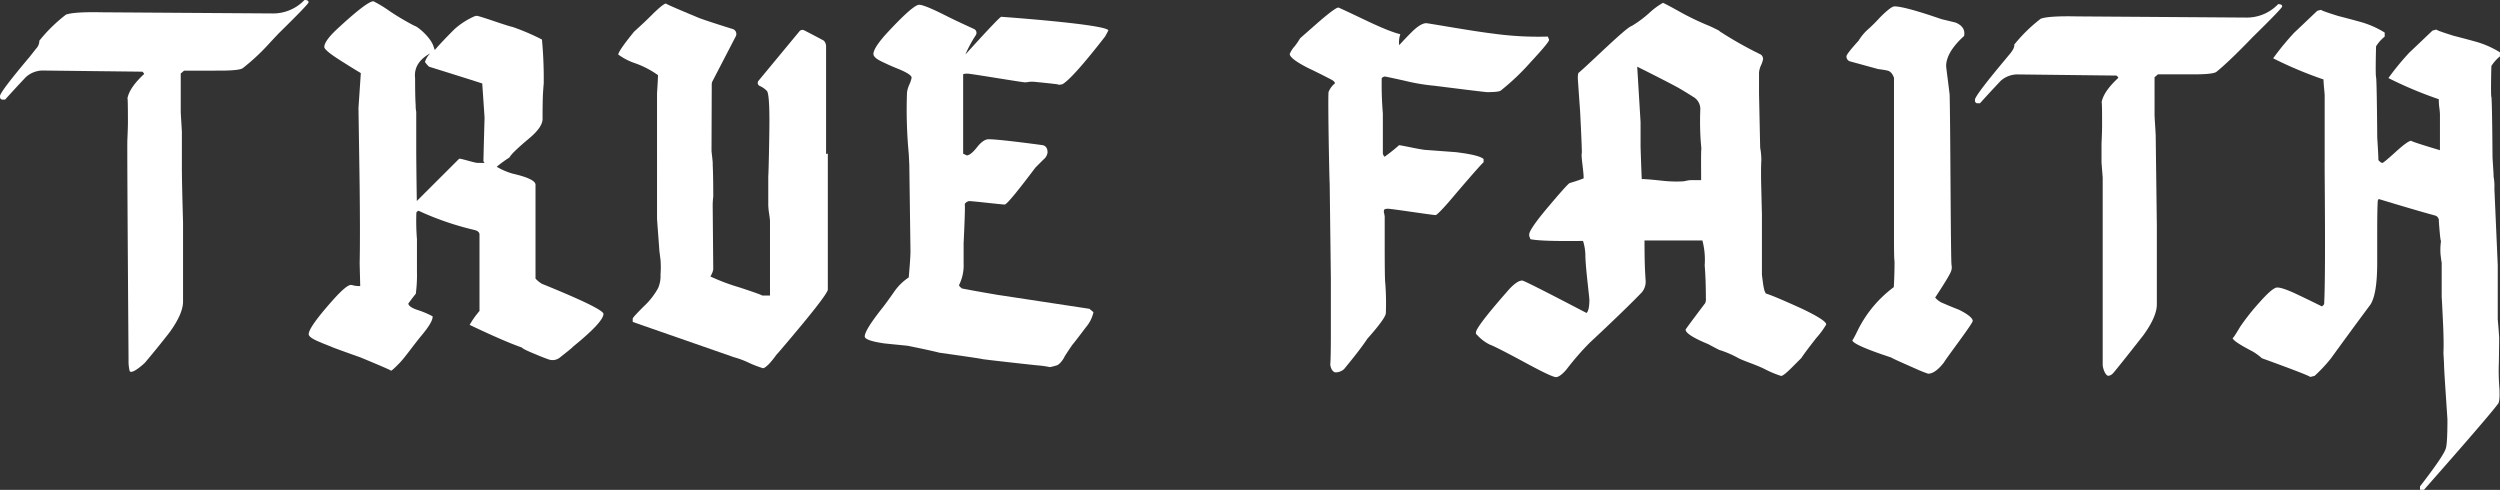 <svg xmlns="http://www.w3.org/2000/svg" viewBox="0 0 744.33 145.85"><rect x="0" y="0" width="744.33" height="145.85" fill="#333333" stroke="none"/><defs><style>.cls-1{fill:#fff;}</style></defs><title>Recurso 1</title><g id="Capa_2" data-name="Capa 2"><g id="Capa_1-2" data-name="Capa 1"><path class="cls-1" d="M91.87.69c0-.46-.4-.69-1.21-.69a12.94,12.94,0,0,1-9.82,4l-50.5-.34q-8.28-.17-10.69.69a46.2,46.2,0,0,0-7.93,7.76,3.47,3.47,0,0,1-1,2.41l-1.9,2.41Q0,27.4,0,28.61c0,.46.06.72.17.78a1.32,1.32,0,0,1,.35.26h1q3.11-3.45,6.21-6.72A7.57,7.57,0,0,1,13.1,21l29.3.34c.35.35.52.58.52.69q-4.48,4.14-5,7.41.16-1,.17,6.73c0,1.15-.06,3-.17,5.51s.35,65,.35,65v1.21a12,12,0,0,0,.34,2.59c.69,1.16,4.48-2.42,4.48-2.42q3.79-4.47,7.41-9.13,4-5.52,4-9.14V66.19s-.32-10.48-.35-16V39.3c0-.23-.06-1.23-.17-3s-.17-2.84-.17-3.19V21.89l1-.86H65.5c3.67,0,5.92-.23,6.72-.69a63.74,63.74,0,0,0,8.27-7.76L82.91,10Q91.87,1.21,91.87.69Z"/><path class="cls-1" d="M161.33,84.49a8.57,8.57,0,0,1-1.89-1.55V55c0-1.15-2.24-2.25-6.72-3.28a19.81,19.81,0,0,1-4.83-2.07,34.76,34.76,0,0,1,3.79-2.76c.46-.91,2.41-2.81,5.86-5.68q4.14-3.45,4-6c0-3.67.05-6.37.17-8.1s.17-2.35.17-1.89a126.33,126.33,0,0,0-.52-13.45A67.4,67.4,0,0,0,152.54,8c-.23,0-2-.54-5.25-1.64s-5-1.64-5.26-1.64a1.83,1.83,0,0,0-.86.18,22.39,22.39,0,0,0-5.86,3.79q-4,4-5.86,6.2l-.35-1c-.85-2.82-4.88-6.09-5.69-6.2A77.33,77.33,0,0,1,116,3.31,35.18,35.18,0,0,0,111.18.38q-1.91,0-11,8.44c-2.41,2.3-3.62,4-3.62,5.17q0,1,5,4.14c2,1.27,3.91,2.47,5.86,3.62,0,.34-.69,10.28-.69,10.51,0,0,.35,22.53.35,23.45q.17,14.82,0,22.75.17,6.56.17,6.72a8.39,8.39,0,0,1-1.89-.17,4.93,4.93,0,0,0-.87-.18c-.92,0-2.75,1.56-5.51,4.66q-7.06,7.94-7.07,10c0,.69,1.15,1.49,3.45,2.41,1.26.57,2.54,1,3.79,1.55,1.44.58,8.1,2.93,8.1,2.93q9.66,4,9.14,4c.23,0,1.12-.8,2.67-2.41s4.16-5.34,6.46-8.1,3.39-4.65,3.28-5.69a26.48,26.48,0,0,0-4.48-1.89c-1.73-.58-2.65-1.21-2.76-1.9.92-1.26,1.66-2.24,2.24-2.93a43.81,43.81,0,0,0,.34-6.72V71.22a67.72,67.72,0,0,1-.17-7.93c.23-.35.46-.52.69-.52a86.75,86.75,0,0,0,16.55,5.69c1,.23,1.55.69,1.55,1.38V92.59a25.43,25.43,0,0,0-2.93,4.14q10.52,5,15.51,6.72c.57.69,4.31,2.07,5,2.41,1.21.49,2.2.87,3,1.15a3.48,3.48,0,0,0,3.36-.57c1.53-1.22,3.83-3,3.83-3.16q9.14-7.41,9.14-9.83Q179.61,91.91,161.33,84.49Zm-19.3-36c-1.26-.15-5.12-1.44-5.34-1.21L124.1,59.84c-.11-6.89-.17-13.56-.17-13.79V33.3a9.32,9.32,0,0,1-.17-2c-.12-1.66-.17-4.33-.17-8q-.53-4.65,4.48-7.41a6.44,6.44,0,0,0-1.55,2.58,11.49,11.49,0,0,0,1.2,1.38q10,3.11,15.86,5L144.27,35c0,.22-.14,4.53-.34,13l.34.52Z"/><path class="cls-1" d="M246.2,45.79c-.17.18-.25.09-.25-.26V13.82a2.41,2.41,0,0,0-.69-1.73q-3.54-1.9-5.85-3.07a1.14,1.14,0,0,0-1.38.29L225.8,24.09a1,1,0,0,0,.3,1.46,6.72,6.72,0,0,1,2.29,1.58c.46.81.69,3.73.69,8.79,0,3.91-.23,15.63-.34,16.55v8.62a21.12,21.12,0,0,0,.25,2.5c.18,1.2.26,1.92.26,2.15V88h-2.41q.69,0-6.64-2.42a61.29,61.29,0,0,1-8.7-3.27,6,6,0,0,0,.86-2.07q0-.52-.17-19.13a23,23,0,0,1,.17-2.59c0-4.14-.06-7.35-.17-9.65.11-.23-.35-3.62-.35-4l.07-19.77a2,2,0,0,1,.23-.93l6.92-13.35a1.54,1.54,0,0,0-.91-2.18c-3.43-1.06-8.51-2.7-10-3.28q-10.35-4.3-9.83-4.31c-.57,0-2.1,1.24-4.57,3.71S189,9.19,188.72,9.51q-4.49,5.52-4.65,6.72a18.13,18.13,0,0,0,5,2.59,27.14,27.14,0,0,1,6.83,3.55c0,1.38-.28,5.3-.28,5.41V65c0,.23.12,1.87.35,4.91s.34,4.6.34,4.66.12,1,.35,2.84a28.08,28.08,0,0,1,0,4.31,9.09,9.09,0,0,1-.69,4,21.41,21.41,0,0,1-4.31,5.51c-2.18,2.18-3.28,3.39-3.28,3.62v1l30.17,10.51a26.06,26.06,0,0,1,4.39,1.64,33.21,33.21,0,0,0,4.23,1.63c.34,0,.94-.43,1.81-1.29a27.24,27.24,0,0,0,2.13-2.65l1.23-1.4q14.13-16.55,14.13-18.1V46.05C246.46,45.71,246.38,45.62,246.2,45.79Z"/><path class="cls-1" d="M316.71,55.38l-.12,0C316.67,55.38,316.71,55.39,316.71,55.38Z"/><path class="cls-1" d="M287.42,16.24a36.5,36.5,0,0,1,3.08-5.73A1.27,1.27,0,0,0,290,8.63c-1.86-.86-5.24-2.38-8.15-3.85q-6.63-3.36-8.19-3.36-1.72,0-9.13,7.93c-3,3.21-4.48,5.46-4.48,6.72,0,.69.74,1.41,2.24,2.15s3.1,1.47,4.82,2.16c2.88,1.15,4.31,2.07,4.31,2.76a9.43,9.43,0,0,1-.69,2.06,7.93,7.93,0,0,0-.69,2.42,139.64,139.64,0,0,0,.52,18.1s.17,3.21.17,3.44l.35,25.69c0,2-.52,7.75-.52,7.75a16,16,0,0,0-4.31,4.22q-1.73,2.5-3.44,4.74-5.36,6.73-5.35,8.62,0,1.21,5.86,2.07l6.9.69c4,.81,7.18,1.49,9.48,2.07q12.24,1.72,12.75,1.9c.35.11,16.26,1.89,16.72,1.89a29.71,29.71,0,0,1,3.41.5,19,19,0,0,0,2-.5c1.21-.34,2.56-2.81,2.33-2.58q1.55-2.41,2.41-3.62.35-.34,4-5.18a10.12,10.12,0,0,0,2.24-4.48c-.69-.57-1.1-.91-1.21-1L296.9,87.77q-7.06-1.2-10.51-1.89c-.58-.46-.86-.81-.86-1a13,13,0,0,0,1.37-6.43c0-2,0-4,0-6q.51-10.68.34-11.72a1.88,1.88,0,0,1,1.38-.86c.35,0,2.13.17,5.34.52s4.94.51,5.17.51q.87,0,9.14-11l2.41-2.41a3.26,3.26,0,0,0,1.21-2.07c0-1.38-.58-2.12-1.72-2.24q-12.93-1.73-15.86-1.72c-1,0-2.19.8-3.45,2.41s-2.3,2.41-3.1,2.41c.11,0-.23-.17-1-.51V22.1a3.71,3.71,0,0,1,1.38-.17c.35,0,3.19.43,8.54,1.29s8.18,1.3,8.53,1.3a10.16,10.16,0,0,0,1.38-.18h1.2c5.86.58,8.22.86,7.07.86a3.42,3.42,0,0,0,1.55-.17Q319.49,23.14,329,10.9c.46-.8.81-1.44,1-1.9-1.38-1.84-31.89-4-31.89-4Q297.6,5,287.42,16.24Z"/><path class="cls-1" d="M460.88,10.89A98.75,98.75,0,0,1,444.5,10q-4.14-.51-12.41-1.89c-4.82-.81-7.3-1.21-7.41-1.21q-1.73,0-4.48,2.76c-1.27,1.26-2.47,2.53-3.62,3.79a7.37,7.37,0,0,1,.34-3.27q-3.1-.69-10.68-4.31c-5.06-2.42-7.65-3.62-7.76-3.62-.58,0-2.47,1.37-5.69,4.13l-5.69,5a20.11,20.11,0,0,1-1.72,2.5A7.58,7.58,0,0,0,384,16.06q0,1.38,5.34,4.13,3.63,1.72,7.24,3.62c.58.35.87.69.87,1a6.59,6.59,0,0,0-1.9,2.58c-.23,2.07.23,26.2.34,27.24l.35,28.26V99.14c0,5-.06,8.16-.17,9.3,0,.23.15,1.92,1.38,2.42a3.73,3.73,0,0,0,2.75-1q4.83-5.85,6.9-9,5.34-6,5.51-7.58a77.67,77.67,0,0,0-.17-9q-.17-1-.17-11.55V64.49a9.57,9.57,0,0,0-.17-1,1.51,1.51,0,0,1,0-1c.11-.23.51-.34,1.2-.34.35,0,2.7.31,7.07.94s6.72.95,7.07.95,2.47-2.12,6-6.38q8.28-9.65,8.27-9.3v-1q-1.2-1.2-8.27-2.06l-9.31-.69c-.92-.12-2.35-.38-4.31-.78s-3-.6-3.27-.6a51.13,51.13,0,0,1-4.31,3.44,1.61,1.61,0,0,1-.52-1.2V33.81a105.22,105.22,0,0,1-.34-10.52,1.4,1.4,0,0,1,.86-.51q.35,0,6.12,1.29a59.33,59.33,0,0,0,8.7,1.46q15.17,1.91,15.69,1.9c2.41,0,3.79-.17,4.13-.51a70.09,70.09,0,0,0,8.8-8.37q5.51-5.94,5.51-6.63a1.08,1.08,0,0,0-.17-.6A.82.82,0,0,1,460.88,10.89Z"/><path class="cls-1" d="M536.47,91.9q-8.79-4-10.69-4.49a3.68,3.68,0,0,1-.51-1.12,20.53,20.53,0,0,1-.43-2.49c-.18-1.27-.26-2-.26-2.07V63.11q0,1.22-.17-6.2-.18-6.21,0-9.31a20.25,20.25,0,0,0-.35-3.62q-.34-16.2-.34-15.86V21.57a6.53,6.53,0,0,1,.6-2.15,7.55,7.55,0,0,0,.6-1.81,1.63,1.63,0,0,0-.69-1.38A115.53,115.53,0,0,1,512,9.33c.23-.11-2.7-1.43-2.93-1.55a81.14,81.14,0,0,1-8.45-4c-3.56-2-5.4-2.93-5.51-2.93a21.42,21.42,0,0,0-3.8,2.76,33.08,33.08,0,0,1-5.51,4.13c-1.61.35-12.76,11.44-15.86,14a5.09,5.09,0,0,0-.17,1.55q0,.36.69,10,.51,10.17.51,12.24c-.34.69.63,6,.52,7.58a42.33,42.33,0,0,1-4.14,1.38q-.69.34-6.37,7.07t-5.69,8.27a1.88,1.88,0,0,0,.17.87,1.4,1.4,0,0,1,.17.51c2.18.46,7.42.63,15.69.52a15.08,15.08,0,0,1,.69,4q0,2.25.6,7.76c.4,3.68.6,5.57.6,5.69,0,2.18-.28,3.51-.86,4q-18.44-9.64-19.13-9.65-1.73,0-4.65,3.45Q439.42,97.42,439.43,99c0,.46.06.64.17.52a12.72,12.72,0,0,0,4,3.1c.8.24,4.31,2,10.51,5.35q7.92,4.3,9.14,4.31c.8,0,1.86-.78,3.18-2.33a81.35,81.35,0,0,1,6.81-7.84q10.52-9.82,15.52-15a4.89,4.89,0,0,0,1.2-3.52s-.08-1-.17-2.86c-.11-2.29-.17-5.34-.17-9.13h17.24a22.62,22.62,0,0,1,.68,7.41q.35,4.31.35,9.65a3.55,3.55,0,0,1-.17,1.55q-5.87,7.76-5.86,7.93c0,1,2.24,2.47,6.72,4.31,1.49.81,2.59,1.38,3.27,1.72a29.94,29.94,0,0,1,5.35,2.25c1.72,1,5,1.92,8,3.36a31.71,31.71,0,0,0,5.09,2.15c.46,0,1.49-.8,3.1-2.41l2.93-2.93q1-1.56,4.48-6a24.35,24.35,0,0,0,2.93-4Q543.71,95.35,536.47,91.9Zm-30-38.27h-3.1a7.71,7.71,0,0,0-1.21.17A7.13,7.13,0,0,1,501,54a38.07,38.07,0,0,1-6-.18q-4.65-.51-6.2-.51c-.12-2.53-.35-9.42-.35-9.66V36.4l-1-16.55q9.3,4.65,12.41,6.38c1.38.8,2.78,1.66,4.22,2.58a4.15,4.15,0,0,1,2.16,3.62,89.45,89.45,0,0,0,.08,9c.13,1.73.21,2.66.24,2.81C506.41,45.13,506.48,49.49,506.48,53.63Z"/><path class="cls-1" d="M583.22,92.21c-1.49-.58-3-1.18-4.39-1.81a5.93,5.93,0,0,1-2.67-1.81q4.67-7.08,4.82-8.12a2.91,2.91,0,0,0,.09-1.29,11.07,11.07,0,0,1-.09-1.12c-.23-8.17-.28-41.15-.51-49.9-.12-1-.32-2.67-.61-4.92s-.43-3.42-.43-3.54q0-4.14,5.35-9c.34-1.83-.52-3.16-2.59-4l-4.14-1q-11-3.79-14-3.8c-.69,0-2.13,1.1-4.31,3.28a46.4,46.4,0,0,1-3.36,3.37,14.3,14.3,0,0,0-3,3.54q-3.63,4-3.63,4.66A1.5,1.5,0,0,0,551,18.32l8.2,2.25c.93.11,1.83.25,2.7.43s1.54.89,2,2.15v47q0,6.74.13,7.34c.08.41,0,5-.19,8a35.67,35.67,0,0,0-10.8,13c-1,2.07-1.55,3-1.55,2.76q0,1.38,11.55,5.18c.69.46,5.63,2.59,7.93,3.62a33,33,0,0,0,3.1,1.21q2.07,0,4.65-3.28c1.27-2.07,8.62-11.62,8.62-12.43S586,93.59,583.22,92.21Z"/><path class="cls-1" d="M670.56,11.18q8.93-8.75,8.92-9.26,0-.69-1.2-.69a12.91,12.91,0,0,1-9.78,4l-50.27-.35q-8.24-.17-10.63.69a46.22,46.22,0,0,0-7.9,7.72c.12.57-.23,1.37-1,2.4L596.79,18Q588,28.51,588,29.71c0,.46.06.72.17.77a1.54,1.54,0,0,1,.34.26h1q3.09-3.43,6.18-6.69a7.54,7.54,0,0,1,5.32-1.89l29.16.34c.35.35.52.58.52.69-3,2.75-4.63,5.21-5,7.38.12-.69.17,1.54.17,6.69,0,1.14-.05,3-.17,5.49v5.49c0,.34.35,4.52.35,4.63v55.76c0,.91.78,3.27,1.71,3.26a2.21,2.21,0,0,0,1.29-.68c.51-.46,6.78-8.41,9.18-11.5q3.95-5.49,3.94-9.09V67.11l-.34-26.76c0-.23-.06-1.23-.17-3s-.17-2.84-.17-3.18V23l1-.86h10.64q5.47,0,6.69-.68C663.81,18.28,670.56,11.18,670.56,11.18Z"/><path class="cls-1" d="M744,107.73l.09-7.15c-.23-3.52-.43-5.39-.43-5.62V79l-1-22.81a16.07,16.07,0,0,0-.24-3.64c0-.75-.07-1.72-.15-2.93-.11-1.81-.17-2.78-.17-2.89s-.11-17.19-.34-17.87,0-9.19,0-9.19a11.43,11.43,0,0,1,2.56-2.89v-1.2a28,28,0,0,0-6.81-3.06q-3.57-1-7-1.87c-4-1.25-5.62-1.87-4.93-1.87a9.28,9.28,0,0,0-1.36.34q-6.3,6-6.81,6.46a77.69,77.69,0,0,0-6.3,7.66,117.39,117.39,0,0,0,15,6.3c0,.57,0,1.45.17,2.64s.17,1.9.17,2.12V44.72c-5.87-1.76-8.73-2.7-8.56-2.83-.72.08-2.24,1.17-4.58,3.3s-3.78,3.32-4,3.32-.67-.25-1.07-.71c0,0-.08-.09-.12-.15,0-.79-.06-2.09-.17-3.91s-.17-2.78-.17-2.89-.12-17.19-.35-17.87,0-9.19,0-9.19A11.64,11.64,0,0,1,710,10.9V9.7a27.69,27.69,0,0,0-6.81-3.06q-3.57-1-7-1.87-6-1.87-4.93-1.87a9.28,9.28,0,0,0-1.36.34q-6.3,6-6.81,6.46a79.17,79.17,0,0,0-6.3,7.66,118,118,0,0,0,15,6.3c0,.57.05,1.45.17,2.64s.17,1.9.17,2.12V47.65a1.19,1.19,0,0,0,0,.15c-.07,2.28.36,33.4-.16,42.74a2,2,0,0,1-.68.68c-2.27-1.13-4.6-2.27-7-3.4q-4.59-2.22-6.3-2.22c-.91,0-2.66,1.48-5.27,4.43a65.84,65.84,0,0,0-5.79,7.32q-2.21,3.74-2.21,3.23c0,.68,2,2,6,4.08a17.27,17.27,0,0,1,2.72,2c9.37,3.4,14.14,5.25,14.36,5.56.17,0,.58-.15,1.3-.29a44.64,44.64,0,0,0,4.93-5.27q5.79-8,11.74-16c1.36-2.15,2-6.3,2-12.42V69.78c0-4.88.05-8.23.17-10,.11-.34.22-.51.34-.51q11.22,3.41,16.84,4.93a1.58,1.58,0,0,1,1,1.7q.51,6.81.68,5.62a18.59,18.59,0,0,0-.17,4.25c.23,1.93.34,2.67.34,2.22V88.67c0-.57.12,1.59.35,6.46q.33,6.65.17,9.87c0,.34.17,2.9.17,3.24,0,.91.17,3.88.51,8.93s.51,7.63.51,7.74q0,7.32-.51,8.68-.69,2.22-7.66,11.23v1h1.19q19.23-21.79,22.12-25.7c.34-.57.45-2,.34-4.43A64,64,0,0,1,744,107.73Z"/><path class="cls-1" d="M703.46,56.59c.07,0,.08,0,.06-.06S703.37,56.59,703.46,56.59Z"/></g></g></svg>